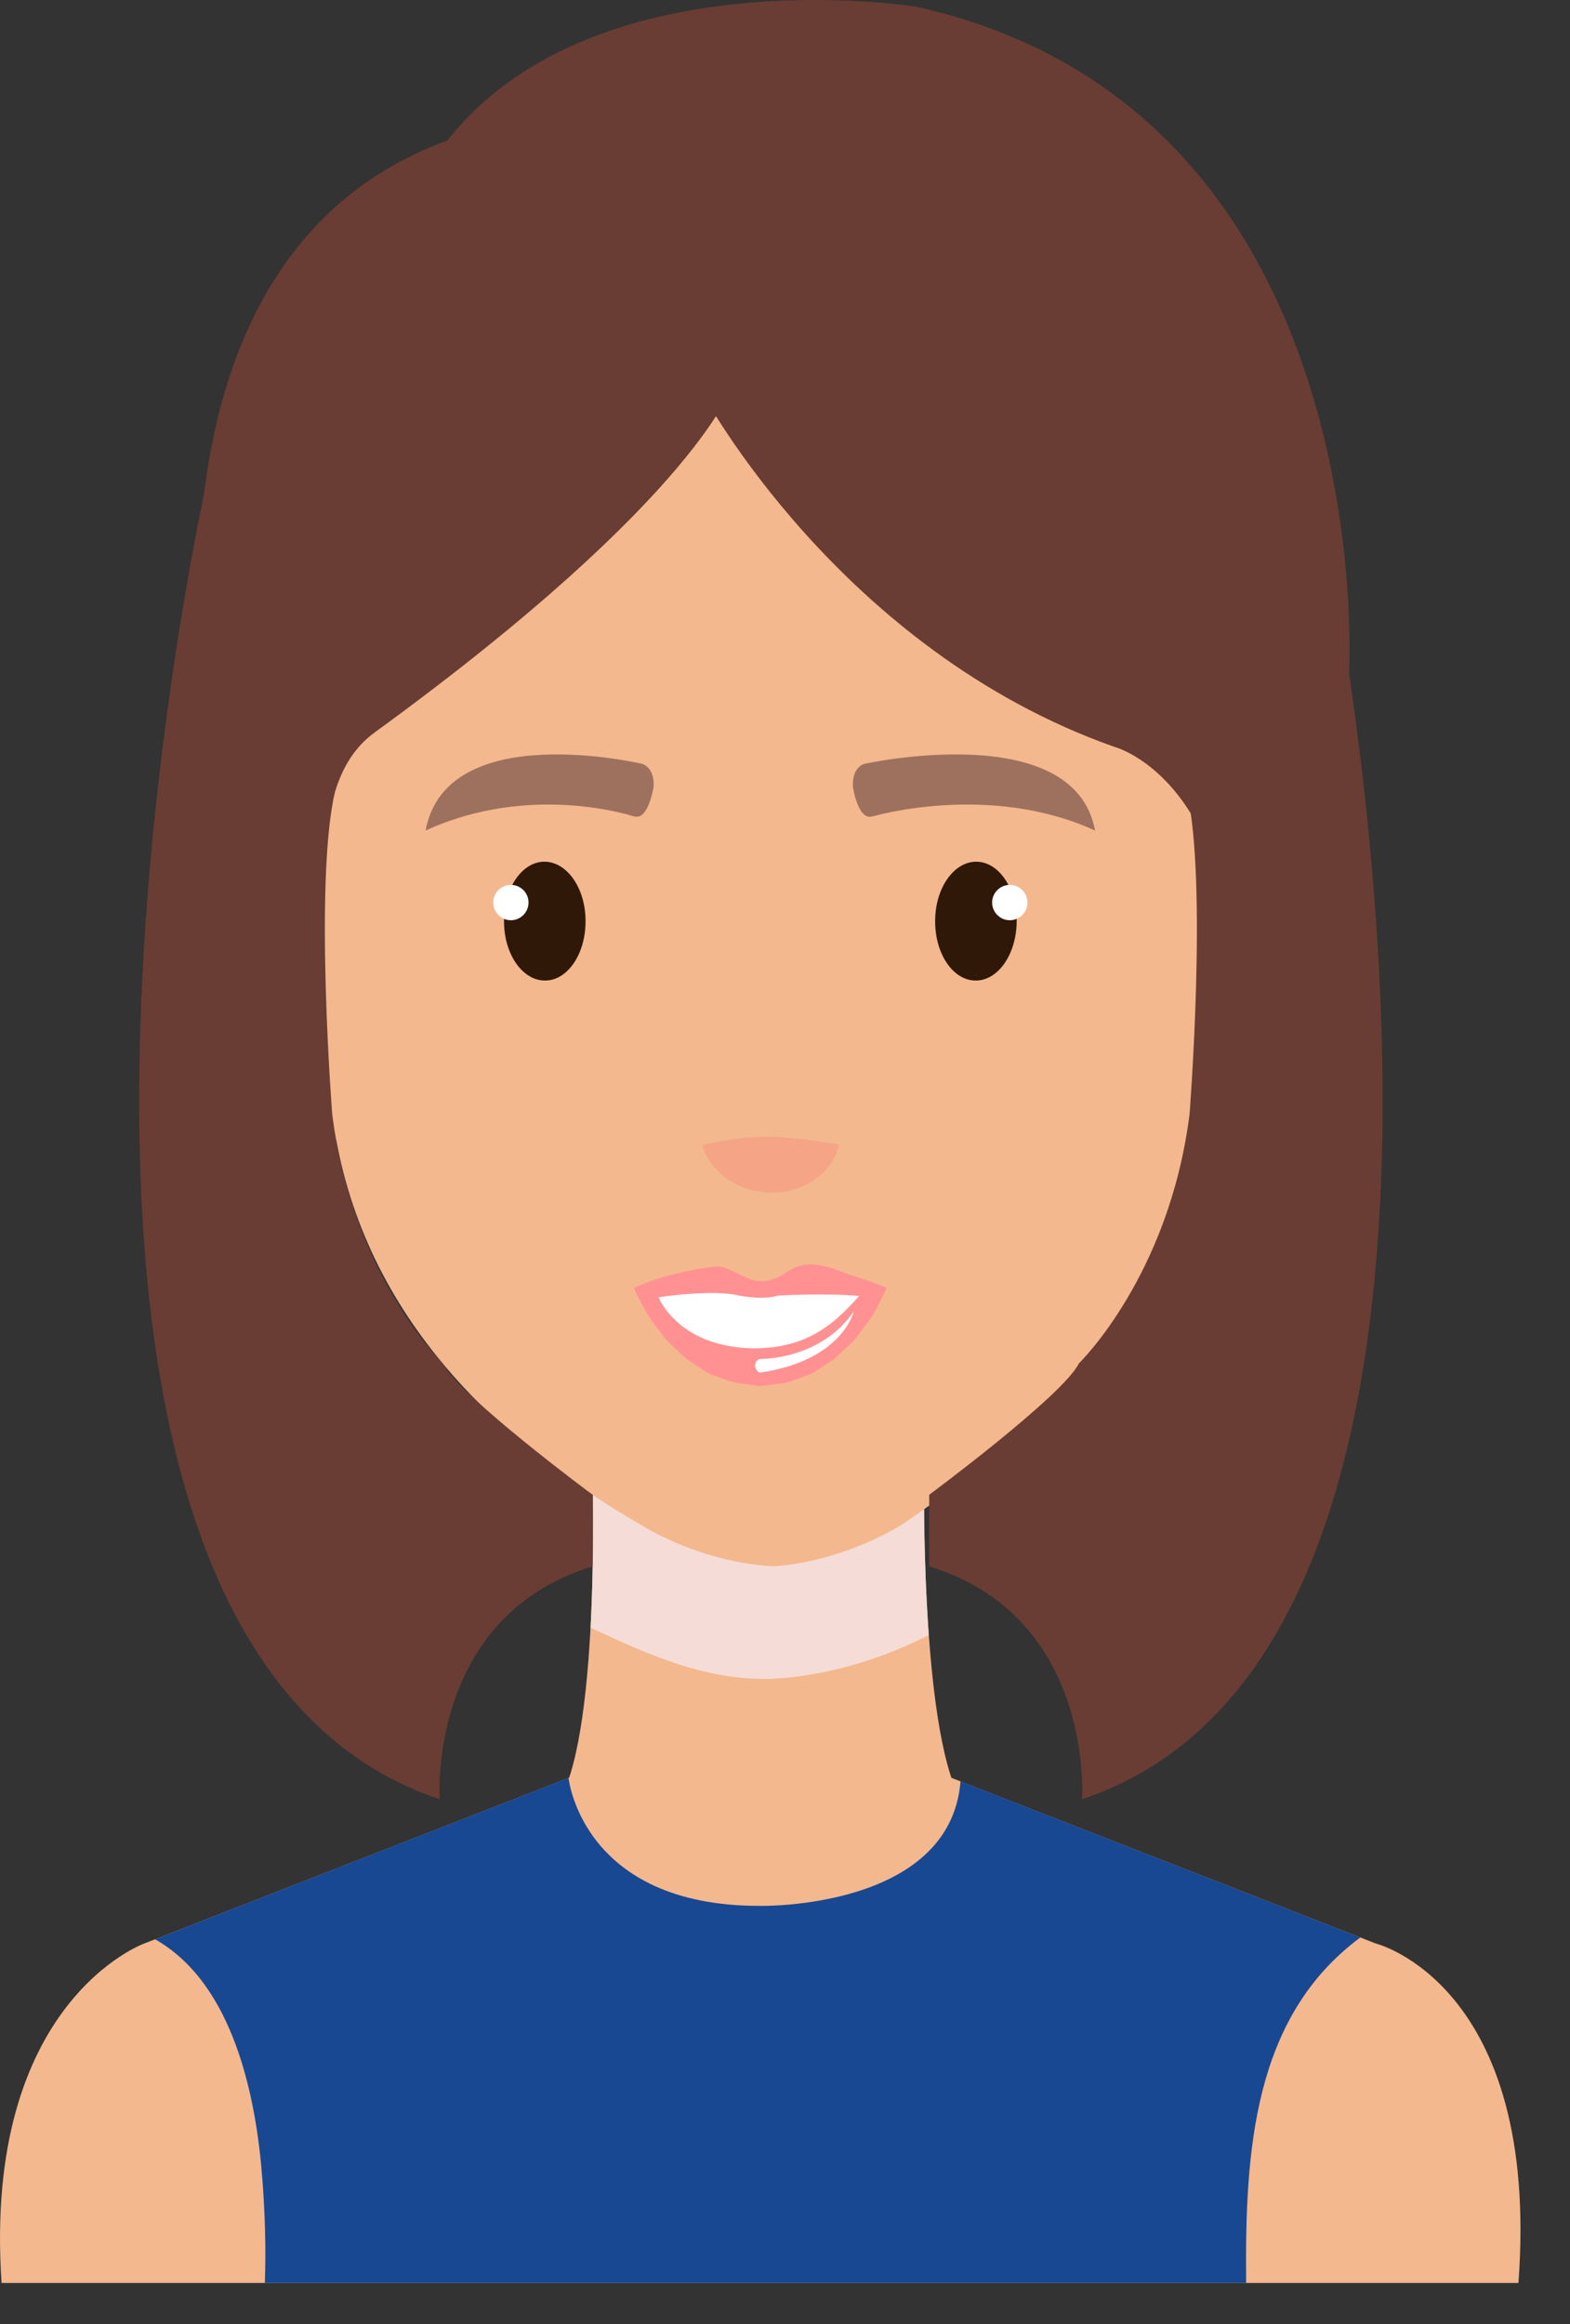 
<svg width="25" height="37" viewBox="0 0 25 37" fill="none" xmlns="http://www.w3.org/2000/svg">
<rect x="0" y="0" width="25" height="37" fill="#333333" stroke="none"/>
<path d="M14.715 23.425H9.433C9.433 23.425 9.566 27.474 8.919 28.648H15.295C14.648 27.474 14.715 23.425 14.715 23.425Z" fill="#F4B88E"/>
<g style="mix-blend-mode:multiply">
<path d="M9.401 25.912C10.386 26.376 11.377 26.819 12.503 26.714C13.301 26.637 14.075 26.394 14.789 26.032C14.694 24.706 14.715 23.425 14.715 23.425H9.433C9.433 23.425 9.471 24.628 9.404 25.912H9.401Z" fill="#F5DCD6"/>
</g>
<path d="M21.904 30.941L14.543 28.068H9.661L2.3 30.941C2.3 30.941 -0.278 31.866 0.025 36.347H24.179C24.531 31.589 21.904 30.941 21.904 30.941Z" fill="#F4B88E"/>
<path d="M18.746 15.734C18.528 17.077 18.904 18.27 19.586 18.4C20.268 18.53 20.997 17.545 21.211 16.202C21.426 14.858 21.049 13.666 20.367 13.536C19.685 13.406 18.96 14.39 18.742 15.734H18.746Z" fill="#F4B88E"/>
<path d="M19.565 15.368C19.565 15.368 19.576 15.294 19.604 15.171C19.628 15.048 19.685 14.872 19.769 14.689C19.853 14.51 19.991 14.303 20.166 14.292C20.209 14.292 20.254 14.295 20.297 14.309C20.304 14.313 20.349 14.334 20.363 14.345C20.378 14.359 20.395 14.366 20.413 14.383C20.483 14.45 20.539 14.556 20.578 14.675C20.62 14.795 20.645 14.925 20.659 15.055C20.669 15.185 20.68 15.322 20.662 15.442C20.641 15.576 20.634 15.716 20.61 15.832C20.585 15.952 20.564 16.064 20.543 16.17C20.515 16.276 20.494 16.374 20.476 16.458C20.458 16.546 20.43 16.62 20.416 16.68C20.381 16.803 20.363 16.873 20.363 16.873C20.363 16.873 20.399 16.814 20.455 16.701C20.48 16.645 20.522 16.578 20.553 16.494C20.588 16.413 20.627 16.318 20.666 16.216C20.705 16.11 20.736 15.991 20.775 15.864C20.814 15.737 20.831 15.611 20.856 15.474C20.88 15.319 20.887 15.168 20.873 15.013C20.859 14.862 20.835 14.707 20.785 14.559C20.736 14.415 20.659 14.271 20.546 14.165C20.522 14.141 20.483 14.116 20.448 14.095C20.409 14.074 20.399 14.074 20.353 14.056C20.286 14.042 20.216 14.035 20.149 14.046C20.008 14.067 19.892 14.172 19.815 14.281C19.737 14.39 19.688 14.51 19.653 14.619C19.583 14.841 19.569 15.03 19.561 15.161C19.558 15.291 19.565 15.365 19.565 15.365V15.368Z" fill="#F2A57F"/>
<path d="M19.565 15.368C19.565 15.368 19.502 15.224 19.952 15.192C19.952 15.192 20.455 15.284 20.16 15.952C20.096 16.096 20.04 16.244 20.008 16.402C19.962 16.627 20.043 16.93 19.924 17.13C19.769 17.387 19.372 17.239 19.351 16.947C19.333 16.722 19.565 16.335 19.671 16.177C19.671 16.177 19.994 15.688 19.569 15.368H19.565Z" fill="#F2A57F"/>
<path d="M19.351 16.919C19.351 16.919 19.337 16.93 19.315 16.954C19.294 16.979 19.27 17.025 19.249 17.081C19.235 17.109 19.231 17.141 19.224 17.176C19.217 17.211 19.21 17.25 19.217 17.288C19.217 17.327 19.22 17.369 19.227 17.408C19.235 17.447 19.252 17.482 19.263 17.52C19.28 17.556 19.291 17.594 19.312 17.622C19.333 17.651 19.358 17.675 19.379 17.7C19.421 17.753 19.47 17.784 19.516 17.798C19.604 17.837 19.667 17.837 19.667 17.837C19.667 17.837 19.642 17.756 19.597 17.675C19.586 17.654 19.576 17.633 19.558 17.612C19.547 17.587 19.541 17.559 19.526 17.538C19.516 17.513 19.505 17.489 19.491 17.468C19.477 17.447 19.474 17.415 19.463 17.394C19.439 17.348 19.424 17.295 19.407 17.246C19.396 17.221 19.393 17.197 19.389 17.172C19.386 17.148 19.375 17.123 19.372 17.098C19.354 17.007 19.343 16.923 19.347 16.923L19.351 16.919Z" fill="#F2A57F"/>
<path d="M5.775 15.734C5.993 17.077 5.613 18.27 4.934 18.4C4.252 18.53 3.528 17.545 3.31 16.202C3.095 14.858 3.471 13.666 4.154 13.536C4.832 13.406 5.56 14.39 5.778 15.734H5.775Z" fill="#F4B88E"/>
<path d="M4.955 15.368C4.955 15.368 4.945 15.294 4.917 15.171C4.892 15.048 4.836 14.872 4.751 14.689C4.667 14.51 4.53 14.303 4.354 14.292C4.312 14.292 4.266 14.296 4.224 14.31C4.217 14.313 4.171 14.334 4.157 14.345C4.143 14.359 4.125 14.366 4.108 14.383C4.037 14.45 3.981 14.556 3.942 14.675C3.9 14.795 3.876 14.925 3.862 15.055C3.851 15.185 3.844 15.322 3.858 15.442C3.879 15.576 3.886 15.716 3.911 15.832C3.935 15.952 3.957 16.064 3.974 16.17C4.002 16.276 4.023 16.374 4.041 16.458C4.059 16.546 4.087 16.62 4.101 16.68C4.136 16.803 4.153 16.873 4.153 16.873C4.153 16.873 4.118 16.814 4.062 16.701C4.034 16.645 3.995 16.578 3.964 16.494C3.928 16.413 3.89 16.318 3.851 16.216C3.812 16.11 3.781 15.991 3.742 15.864C3.703 15.738 3.686 15.611 3.661 15.474C3.636 15.319 3.629 15.168 3.644 15.013C3.658 14.862 3.682 14.707 3.731 14.559C3.781 14.415 3.858 14.271 3.967 14.165C3.992 14.141 4.03 14.116 4.066 14.095C4.104 14.074 4.115 14.074 4.161 14.056C4.227 14.042 4.298 14.035 4.365 14.046C4.505 14.067 4.621 14.172 4.699 14.281C4.776 14.39 4.825 14.51 4.86 14.619C4.931 14.841 4.945 15.031 4.952 15.161C4.955 15.291 4.948 15.365 4.948 15.365L4.955 15.368Z" fill="#F2A57F"/>
<path d="M4.955 15.368C4.955 15.368 5.019 15.224 4.568 15.192C4.568 15.192 4.069 15.284 4.361 15.952C4.424 16.096 4.481 16.244 4.512 16.402C4.558 16.627 4.477 16.93 4.597 17.13C4.751 17.387 5.145 17.239 5.17 16.947C5.187 16.722 4.955 16.335 4.85 16.177C4.85 16.177 4.526 15.688 4.952 15.368H4.955Z" fill="#F2A57F"/>
<path d="M5.173 16.919C5.173 16.919 5.187 16.93 5.209 16.954C5.23 16.979 5.254 17.025 5.275 17.081C5.289 17.109 5.293 17.141 5.3 17.176C5.307 17.211 5.314 17.25 5.307 17.288C5.307 17.327 5.304 17.369 5.297 17.408C5.289 17.447 5.272 17.482 5.258 17.52C5.24 17.556 5.23 17.594 5.209 17.622C5.187 17.651 5.163 17.675 5.142 17.7C5.1 17.753 5.05 17.784 5.005 17.798C4.917 17.837 4.85 17.837 4.85 17.837C4.85 17.837 4.874 17.756 4.92 17.675C4.931 17.654 4.941 17.633 4.959 17.612C4.969 17.587 4.976 17.559 4.991 17.538C5.001 17.513 5.012 17.489 5.026 17.468C5.04 17.447 5.043 17.415 5.054 17.394C5.078 17.348 5.093 17.295 5.107 17.246C5.117 17.221 5.121 17.197 5.128 17.172C5.131 17.148 5.142 17.123 5.145 17.098C5.163 17.007 5.173 16.923 5.17 16.923L5.173 16.919Z" fill="#F2A57F"/>
<path d="M18.96 4.817C18.96 4.817 16.642 2.278 12.077 2.137C7.519 2.376 5.209 5.004 5.209 5.004C3.967 8.999 4.762 13.687 5.29 17.742C5.68 20.735 7.692 22.831 10.231 24.291C10.231 24.291 11.128 24.871 12.324 24.938C13.512 24.846 14.399 24.249 14.402 24.245C16.867 22.575 18.756 20.506 19.227 17.464C19.635 14.837 19.727 11.932 19.635 9.28C19.586 7.817 19.428 6.213 18.964 4.817H18.96Z" fill="#F4B88E"/>
<path d="M10.094 12.998C10.094 12.998 8.462 12.449 6.777 13.223C7.108 11.422 10.224 12.161 10.224 12.161C10.224 12.161 10.428 12.21 10.407 12.53C10.407 12.53 10.322 13.082 10.09 12.994L10.094 12.998Z" fill="#9E715E"/>
<path d="M13.896 12.998C13.896 12.998 15.749 12.449 17.437 13.223C17.107 11.422 13.765 12.161 13.765 12.161C13.765 12.161 13.561 12.21 13.582 12.53C13.582 12.53 13.663 13.082 13.899 12.994L13.896 12.998Z" fill="#9E715E"/>
<path d="M8.026 14.672C8.026 15.192 8.321 15.614 8.68 15.611C9.039 15.611 9.327 15.185 9.324 14.661C9.324 14.141 9.028 13.719 8.669 13.719C8.311 13.719 8.022 14.144 8.026 14.668V14.672Z" fill="#2F1807"/>
<path d="M8.416 14.369C8.416 14.524 8.29 14.651 8.135 14.651C7.98 14.651 7.854 14.524 7.854 14.369C7.854 14.215 7.98 14.088 8.135 14.088C8.29 14.088 8.416 14.215 8.416 14.369Z" fill="white"/>
<path d="M16.189 14.672C16.185 15.192 15.893 15.614 15.535 15.611C15.176 15.611 14.887 15.185 14.891 14.661C14.891 14.141 15.187 13.719 15.545 13.719C15.904 13.719 16.192 14.144 16.189 14.668V14.672Z" fill="#2F1807"/>
<path d="M15.798 14.369C15.798 14.524 15.925 14.651 16.08 14.651C16.234 14.651 16.361 14.524 16.361 14.369C16.361 14.215 16.234 14.088 16.08 14.088C15.925 14.088 15.798 14.215 15.798 14.369Z" fill="white"/>
<path d="M10.484 20.556C10.488 21.059 11.201 21.47 12.084 21.47C12.967 21.47 13.681 21.062 13.684 20.556H10.484Z" fill="white"/>
<path d="M13.685 20.633C14.061 20.542 14.121 20.503 14.121 20.503C14.121 20.503 13.861 20.394 13.491 20.281C12.549 19.884 12.612 20.398 12.113 20.398C11.863 20.404 11.61 20.13 11.374 20.165C11.139 20.194 10.92 20.236 10.73 20.285C10.354 20.376 10.101 20.503 10.101 20.503C10.101 20.503 10.104 20.563 10.481 20.654C10.481 20.654 11.219 20.538 11.68 20.608C11.68 20.608 12.106 20.714 12.394 20.626C12.394 20.626 13.168 20.584 13.681 20.633" fill="#FF9193"/>
<path d="M13.804 20.503C13.435 20.883 13.034 21.47 11.996 21.467C11.996 21.467 10.804 21.523 10.414 20.503H10.094C10.104 20.528 10.111 20.552 10.125 20.58C10.206 20.725 10.277 20.897 10.396 21.052C10.456 21.129 10.516 21.213 10.579 21.294C10.642 21.379 10.73 21.446 10.808 21.523L10.931 21.636L11.075 21.73C11.177 21.794 11.258 21.868 11.392 21.906C11.511 21.948 11.648 22.005 11.757 22.022L11.915 22.044L11.993 22.054L12.032 22.061H12.053L12.105 22.068L12.478 22.022C12.601 21.998 12.714 21.945 12.826 21.906C12.946 21.871 13.037 21.794 13.136 21.734L13.28 21.639L13.403 21.526C13.481 21.449 13.569 21.382 13.632 21.298C13.695 21.217 13.755 21.133 13.815 21.055C13.938 20.901 14.005 20.728 14.085 20.58C14.1 20.556 14.107 20.531 14.117 20.507H13.804V20.503Z" fill="#FF9193"/>
<path d="M12.119 21.85C13.417 21.657 13.597 20.876 13.597 20.876C13.066 21.657 12.102 21.636 12.102 21.636C12.102 21.636 12.017 21.65 12.024 21.759C12.024 21.759 12.053 21.861 12.119 21.854V21.85Z" fill="white"/>
<path d="M21.482 10.726C21.482 10.726 22.016 1.74 14.574 0.104C14.574 0.104 8.919 -0.799 6.795 2.711L11.184 6.259C11.184 6.259 13.361 10.342 17.743 11.89C17.743 11.89 19.558 12.354 19.671 15.741C19.671 15.741 19.927 13.88 20.972 14.046C20.972 14.046 21.499 11.728 21.482 10.726Z" fill="#693D34"/>
<path d="M11.188 18.231C11.188 18.231 11.198 18.231 11.223 18.224C11.244 18.22 11.279 18.206 11.314 18.203C11.392 18.185 11.493 18.168 11.603 18.147C11.712 18.133 11.831 18.115 11.947 18.108C12.063 18.097 12.179 18.097 12.288 18.097C12.401 18.101 12.51 18.108 12.619 18.119C12.675 18.129 12.728 18.129 12.784 18.136C12.841 18.147 12.893 18.154 12.946 18.157C12.999 18.161 13.055 18.178 13.101 18.182C13.146 18.182 13.192 18.192 13.231 18.199C13.27 18.199 13.305 18.213 13.326 18.217C13.351 18.22 13.361 18.224 13.361 18.224C13.361 18.224 13.361 18.235 13.351 18.259C13.344 18.28 13.336 18.315 13.319 18.351C13.291 18.428 13.235 18.534 13.143 18.632C13.097 18.685 13.044 18.734 12.981 18.776C12.918 18.818 12.848 18.864 12.77 18.892C12.693 18.924 12.608 18.956 12.524 18.966C12.436 18.984 12.348 18.991 12.26 18.987C12.172 18.987 12.088 18.97 12.004 18.956C11.919 18.938 11.842 18.91 11.768 18.875C11.62 18.808 11.501 18.72 11.409 18.621C11.318 18.526 11.258 18.428 11.226 18.351C11.209 18.315 11.198 18.28 11.191 18.259C11.184 18.238 11.181 18.224 11.181 18.224L11.188 18.231Z" fill="#F5A586"/>
<path d="M15.295 28.36L21.661 30.846C19.959 32.109 19.822 34.233 19.843 36.347H4.217C4.238 35.774 4.217 35.208 4.178 34.697C4.08 33.386 3.718 31.581 2.469 30.875L9.053 28.304C9.053 28.304 9.26 30.354 12.113 30.343C12.113 30.343 15.13 30.403 15.295 28.36Z" fill="#184892"/>
<path d="M5.958 11.668C4.952 12.4 5.17 14.172 5.174 15.758C5.174 15.758 4.963 13.518 3.647 13.821C3.647 13.821 1.119 4.075 7.432 2.134L11.687 6.08C11.687 6.08 11.188 7.863 5.961 11.665L5.958 11.668Z" fill="#693D34"/>
<path d="M3.25 7.866C3.25 7.866 -0.756 26.056 7.002 28.645C7.002 28.645 6.795 25.747 9.436 24.938V23.798C9.436 23.798 7.301 22.216 7.052 21.706C7.052 21.706 5.617 20.317 5.29 17.739C5.29 17.739 5.001 14.056 5.332 12.611L3.246 7.863L3.25 7.866Z" fill="#693D34"/>
<path d="M20.982 7.866C20.982 7.866 24.988 26.056 17.23 28.645C17.23 28.645 17.437 25.747 14.796 24.938V23.798C14.796 23.798 16.931 22.216 17.18 21.706C17.18 21.706 18.616 20.317 18.942 17.739C18.942 17.739 19.231 14.056 18.9 12.611L20.982 7.863V7.866Z" fill="#693D34"/>
</svg>
